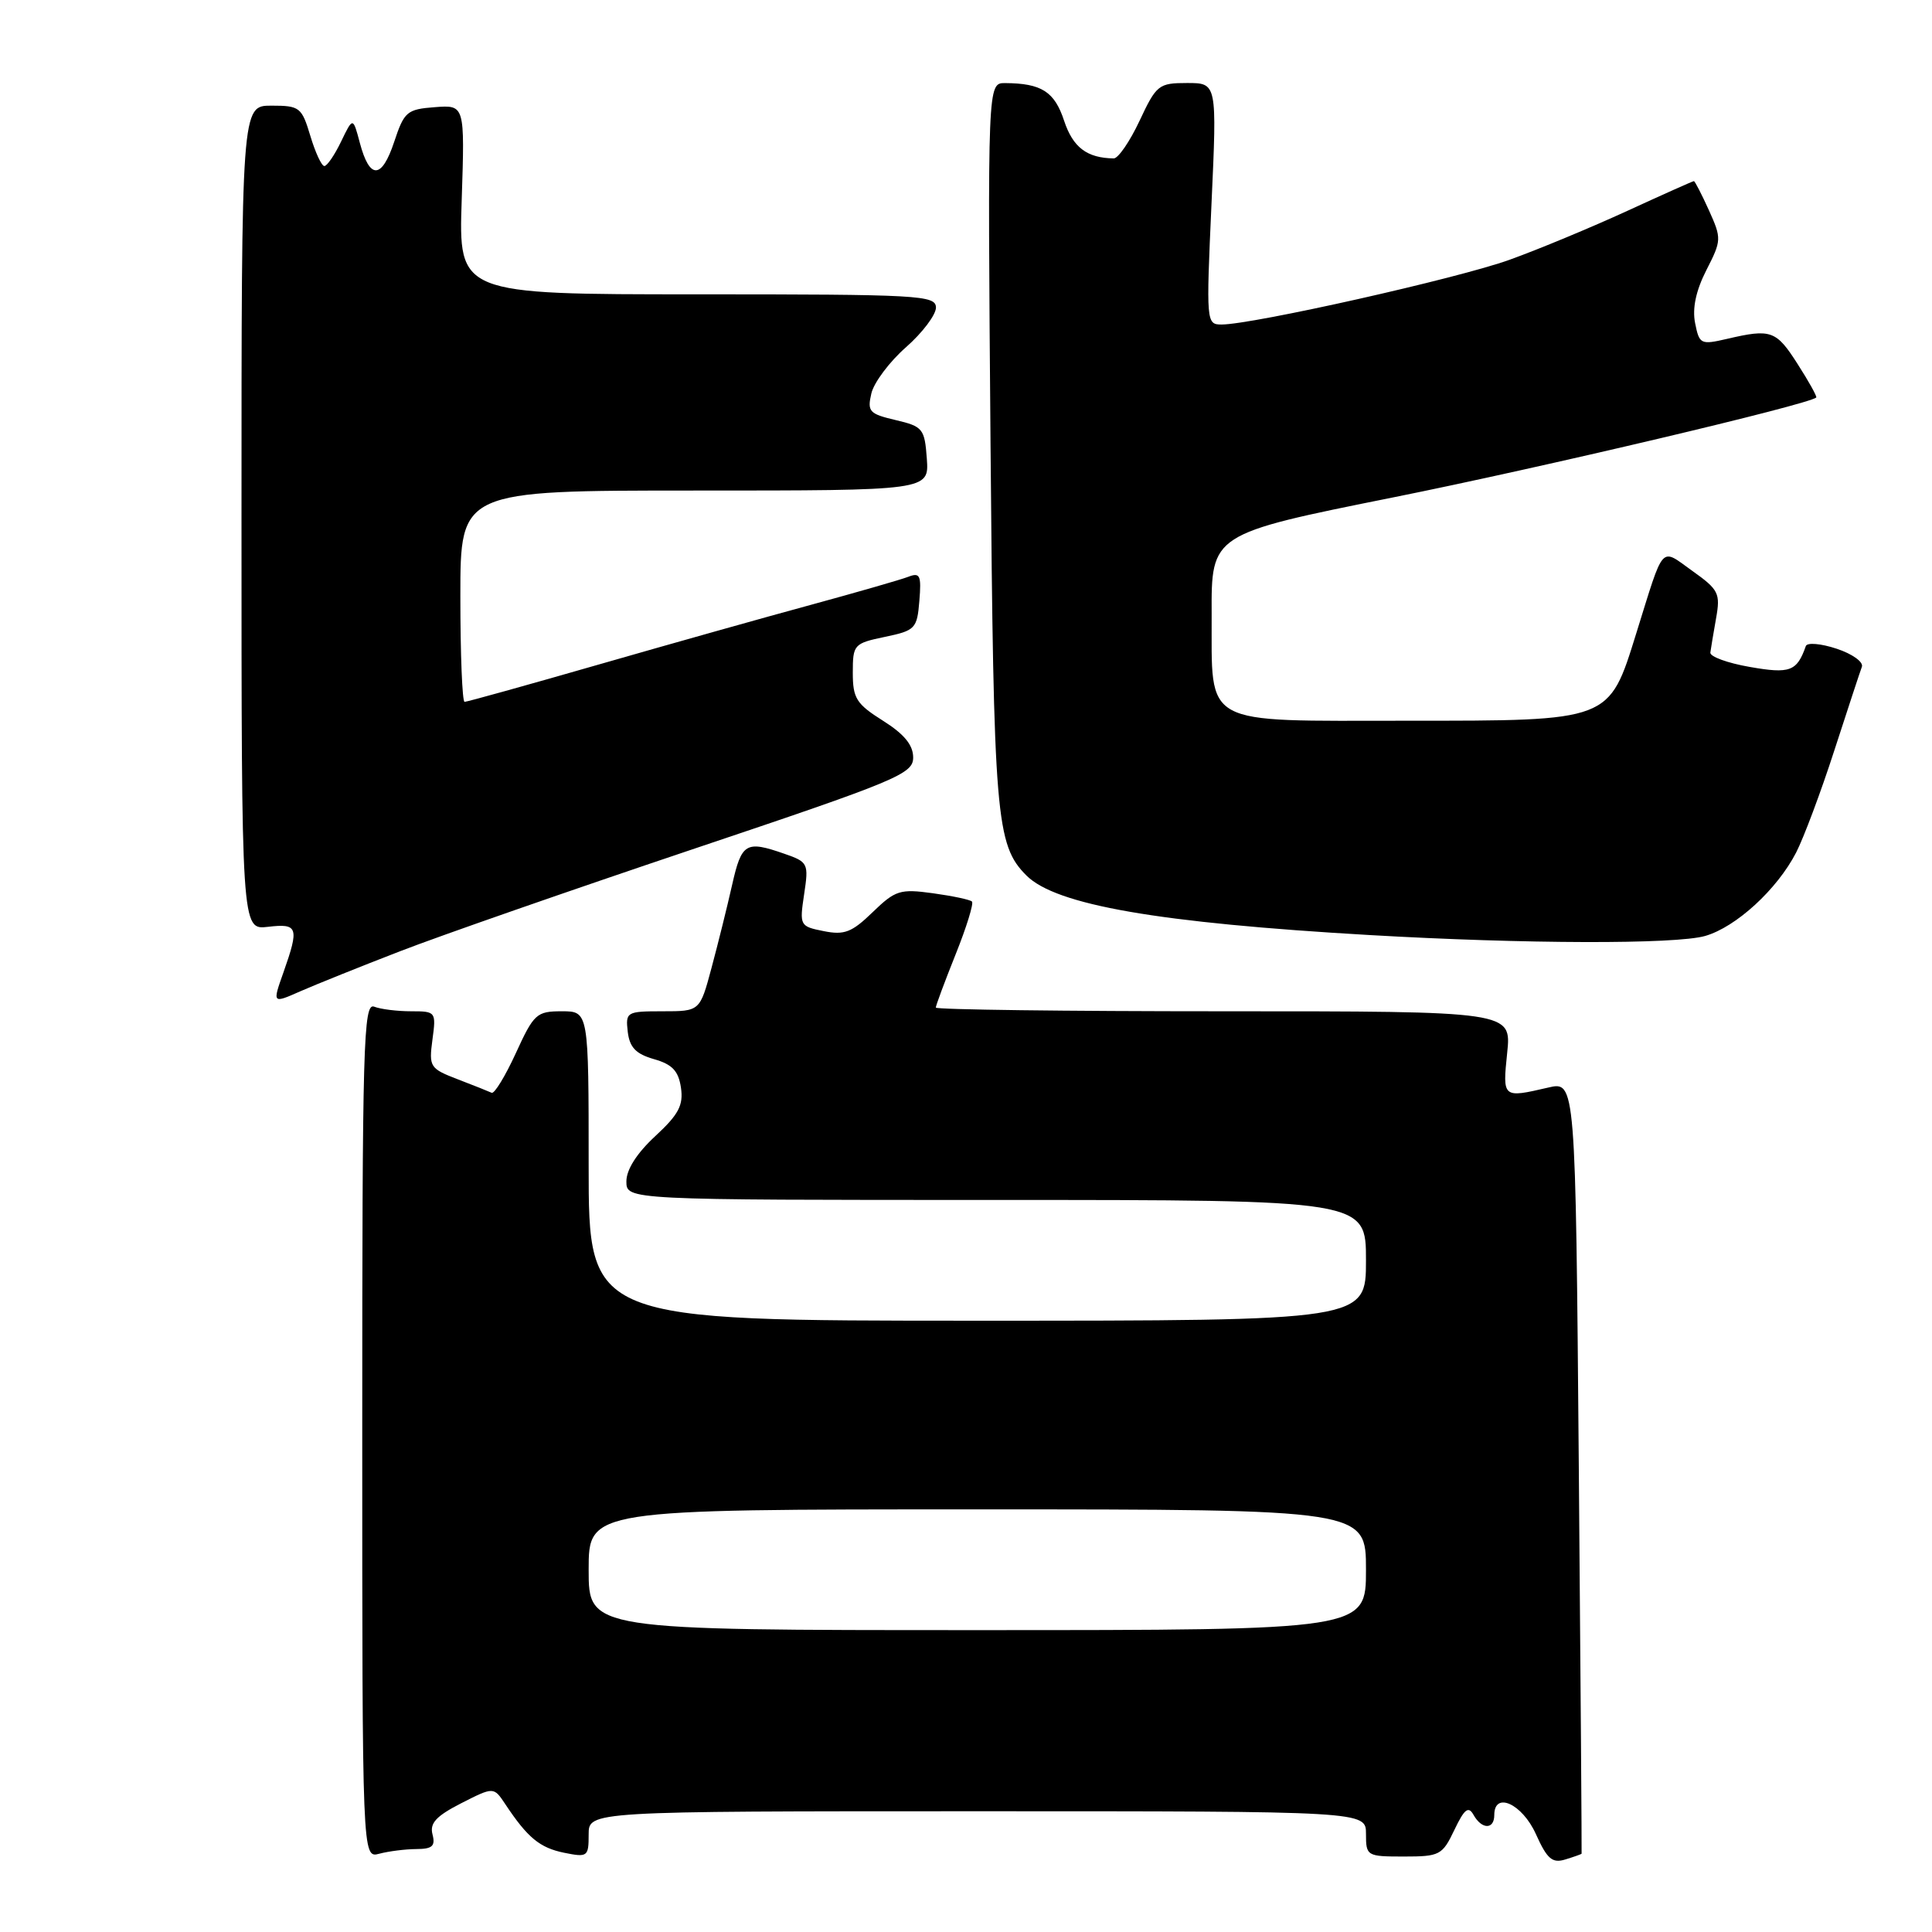 <?xml version="1.0" encoding="UTF-8" standalone="no"?>
<!DOCTYPE svg PUBLIC "-//W3C//DTD SVG 1.1//EN" "http://www.w3.org/Graphics/SVG/1.1/DTD/svg11.dtd" >
<svg xmlns="http://www.w3.org/2000/svg" xmlns:xlink="http://www.w3.org/1999/xlink" version="1.1" viewBox="0 0 256 256">
 <g >
 <path fill="currentColor"
d=" M 209.57 245.63 C 209.60 245.56 209.44 222.50 209.20 194.38 C 208.77 143.26 208.77 143.26 205.14 144.11 C 199.09 145.51 199.09 145.51 199.71 139.50 C 200.28 134.00 200.28 134.00 162.14 134.00 C 141.16 134.00 124.00 133.78 124.00 133.51 C 124.00 133.24 125.18 130.07 126.62 126.47 C 128.07 122.86 129.04 119.71 128.79 119.46 C 128.55 119.21 126.22 118.72 123.62 118.36 C 119.26 117.76 118.64 117.96 115.63 120.87 C 112.88 123.54 111.88 123.93 109.15 123.38 C 105.98 122.75 105.93 122.65 106.55 118.50 C 107.17 114.41 107.08 114.22 103.94 113.13 C 98.83 111.35 98.27 111.67 97.01 117.25 C 96.36 120.14 95.13 125.09 94.28 128.25 C 92.74 134.00 92.74 134.00 87.80 134.00 C 83.02 134.00 82.88 134.09 83.18 136.72 C 83.43 138.79 84.25 139.65 86.65 140.34 C 89.08 141.03 89.90 141.90 90.23 144.12 C 90.57 146.45 89.93 147.67 86.83 150.54 C 84.39 152.80 83.00 154.97 83.00 156.54 C 83.00 159.00 83.00 159.00 132.00 159.00 C 181.00 159.00 181.00 159.00 181.00 167.00 C 181.00 175.00 181.00 175.00 129.50 175.00 C 78.00 175.00 78.00 175.00 78.00 154.50 C 78.00 134.00 78.00 134.00 74.44 134.00 C 71.10 134.00 70.74 134.33 68.35 139.55 C 66.95 142.60 65.51 144.96 65.15 144.80 C 64.79 144.63 62.77 143.82 60.65 143.01 C 56.96 141.59 56.82 141.37 57.30 137.76 C 57.80 134.07 57.75 134.00 54.49 134.00 C 52.66 134.00 50.45 133.73 49.58 133.39 C 48.15 132.84 48.00 138.20 48.00 189.51 C 48.00 246.23 48.00 246.23 50.25 245.63 C 51.49 245.30 53.70 245.02 55.16 245.01 C 57.29 245.00 57.71 244.62 57.31 243.07 C 56.92 241.58 57.79 240.64 61.11 238.94 C 65.42 236.75 65.42 236.75 66.96 239.07 C 69.91 243.51 71.52 244.84 74.75 245.50 C 77.86 246.13 78.00 246.02 78.00 243.08 C 78.00 240.00 78.00 240.00 129.50 240.00 C 181.00 240.00 181.00 240.00 181.00 243.00 C 181.00 245.93 181.11 246.00 186.02 246.00 C 190.77 246.00 191.12 245.82 192.71 242.48 C 194.04 239.69 194.57 239.27 195.25 240.48 C 196.34 242.43 198.00 242.45 198.00 240.50 C 198.00 237.32 201.70 239.01 203.51 243.02 C 205.00 246.33 205.68 246.92 207.41 246.39 C 208.56 246.04 209.53 245.69 209.57 245.63 Z  M 53.00 126.05 C 58.23 124.02 75.66 117.95 91.75 112.54 C 118.97 103.40 121.00 102.55 121.00 100.37 C 121.00 98.72 119.81 97.27 117.00 95.50 C 113.46 93.27 113.00 92.53 113.00 89.13 C 113.00 85.41 113.14 85.25 117.25 84.39 C 121.28 83.55 121.52 83.30 121.82 79.62 C 122.10 76.21 121.91 75.82 120.32 76.44 C 119.32 76.82 113.55 78.48 107.50 80.13 C 101.45 81.77 88.77 85.34 79.31 88.06 C 69.86 90.78 61.87 93.00 61.56 93.00 C 61.25 93.00 61.00 86.70 61.00 79.00 C 61.00 65.00 61.00 65.00 92.06 65.00 C 123.11 65.00 123.11 65.00 122.81 60.78 C 122.52 56.80 122.29 56.51 118.67 55.66 C 115.18 54.84 114.90 54.53 115.46 52.13 C 115.80 50.68 117.87 47.92 120.06 46.00 C 122.24 44.08 124.02 41.71 124.02 40.75 C 124.00 39.12 121.82 39.00 92.38 39.00 C 60.76 39.00 60.76 39.00 61.18 26.45 C 61.59 13.90 61.59 13.90 57.62 14.20 C 53.92 14.48 53.56 14.79 52.23 18.80 C 50.58 23.77 48.98 23.82 47.68 18.93 C 46.77 15.50 46.77 15.50 45.20 18.75 C 44.34 20.54 43.34 22.00 42.98 22.00 C 42.61 22.00 41.78 20.20 41.12 18.00 C 39.98 14.21 39.71 14.00 35.96 14.00 C 32.00 14.00 32.00 14.00 32.00 68.61 C 32.00 123.22 32.00 123.22 35.50 122.81 C 39.49 122.34 39.67 122.86 37.55 128.87 C 36.09 132.99 36.09 132.99 39.80 131.35 C 41.83 130.46 47.77 128.07 53.00 126.05 Z  M 225.94 124.02 C 230.04 122.84 235.48 117.85 238.00 112.96 C 239.00 111.01 241.28 104.94 243.05 99.46 C 244.83 93.98 246.47 88.98 246.71 88.35 C 246.94 87.72 245.44 86.64 243.37 85.96 C 241.29 85.27 239.45 85.11 239.28 85.61 C 238.10 88.97 237.18 89.31 231.84 88.37 C 228.90 87.86 226.56 87.00 226.63 86.47 C 226.70 85.94 227.04 83.89 227.39 81.92 C 227.98 78.62 227.73 78.13 224.26 75.66 C 219.94 72.58 220.57 71.88 216.81 83.93 C 213.17 95.62 213.49 95.50 186.46 95.50 C 158.92 95.50 160.61 96.42 160.55 81.38 C 160.50 70.75 160.50 70.75 184.59 65.91 C 204.32 61.95 239.75 53.58 240.66 52.67 C 240.79 52.55 239.68 50.55 238.19 48.23 C 235.35 43.78 234.68 43.54 228.85 44.90 C 225.35 45.71 225.17 45.62 224.61 42.81 C 224.22 40.85 224.72 38.51 226.10 35.80 C 228.12 31.85 228.13 31.61 226.44 27.86 C 225.48 25.74 224.58 24.00 224.45 24.00 C 224.31 24.00 220.33 25.78 215.61 27.95 C 210.88 30.12 203.87 33.04 200.03 34.42 C 193.23 36.88 165.97 43.00 161.86 43.00 C 159.84 43.00 159.82 42.71 160.53 27.00 C 161.26 11.00 161.26 11.00 157.30 11.00 C 153.53 11.00 153.23 11.24 151.00 16.00 C 149.71 18.75 148.17 20.99 147.58 20.99 C 144.02 20.94 142.17 19.53 141.00 16.00 C 139.73 12.14 138.01 11.04 133.18 11.01 C 130.86 11.00 130.86 11.00 131.25 58.75 C 131.66 108.36 131.96 111.96 136.01 116.01 C 139.93 119.93 153.49 122.28 181.50 123.90 C 202.04 125.09 222.03 125.14 225.94 124.02 Z  M 78.00 208.00 C 78.00 200.00 78.00 200.00 129.50 200.00 C 181.00 200.00 181.00 200.00 181.00 208.00 C 181.00 216.00 181.00 216.00 129.50 216.00 C 78.00 216.00 78.00 216.00 78.00 208.00 Z "/>
</g>
</svg>
